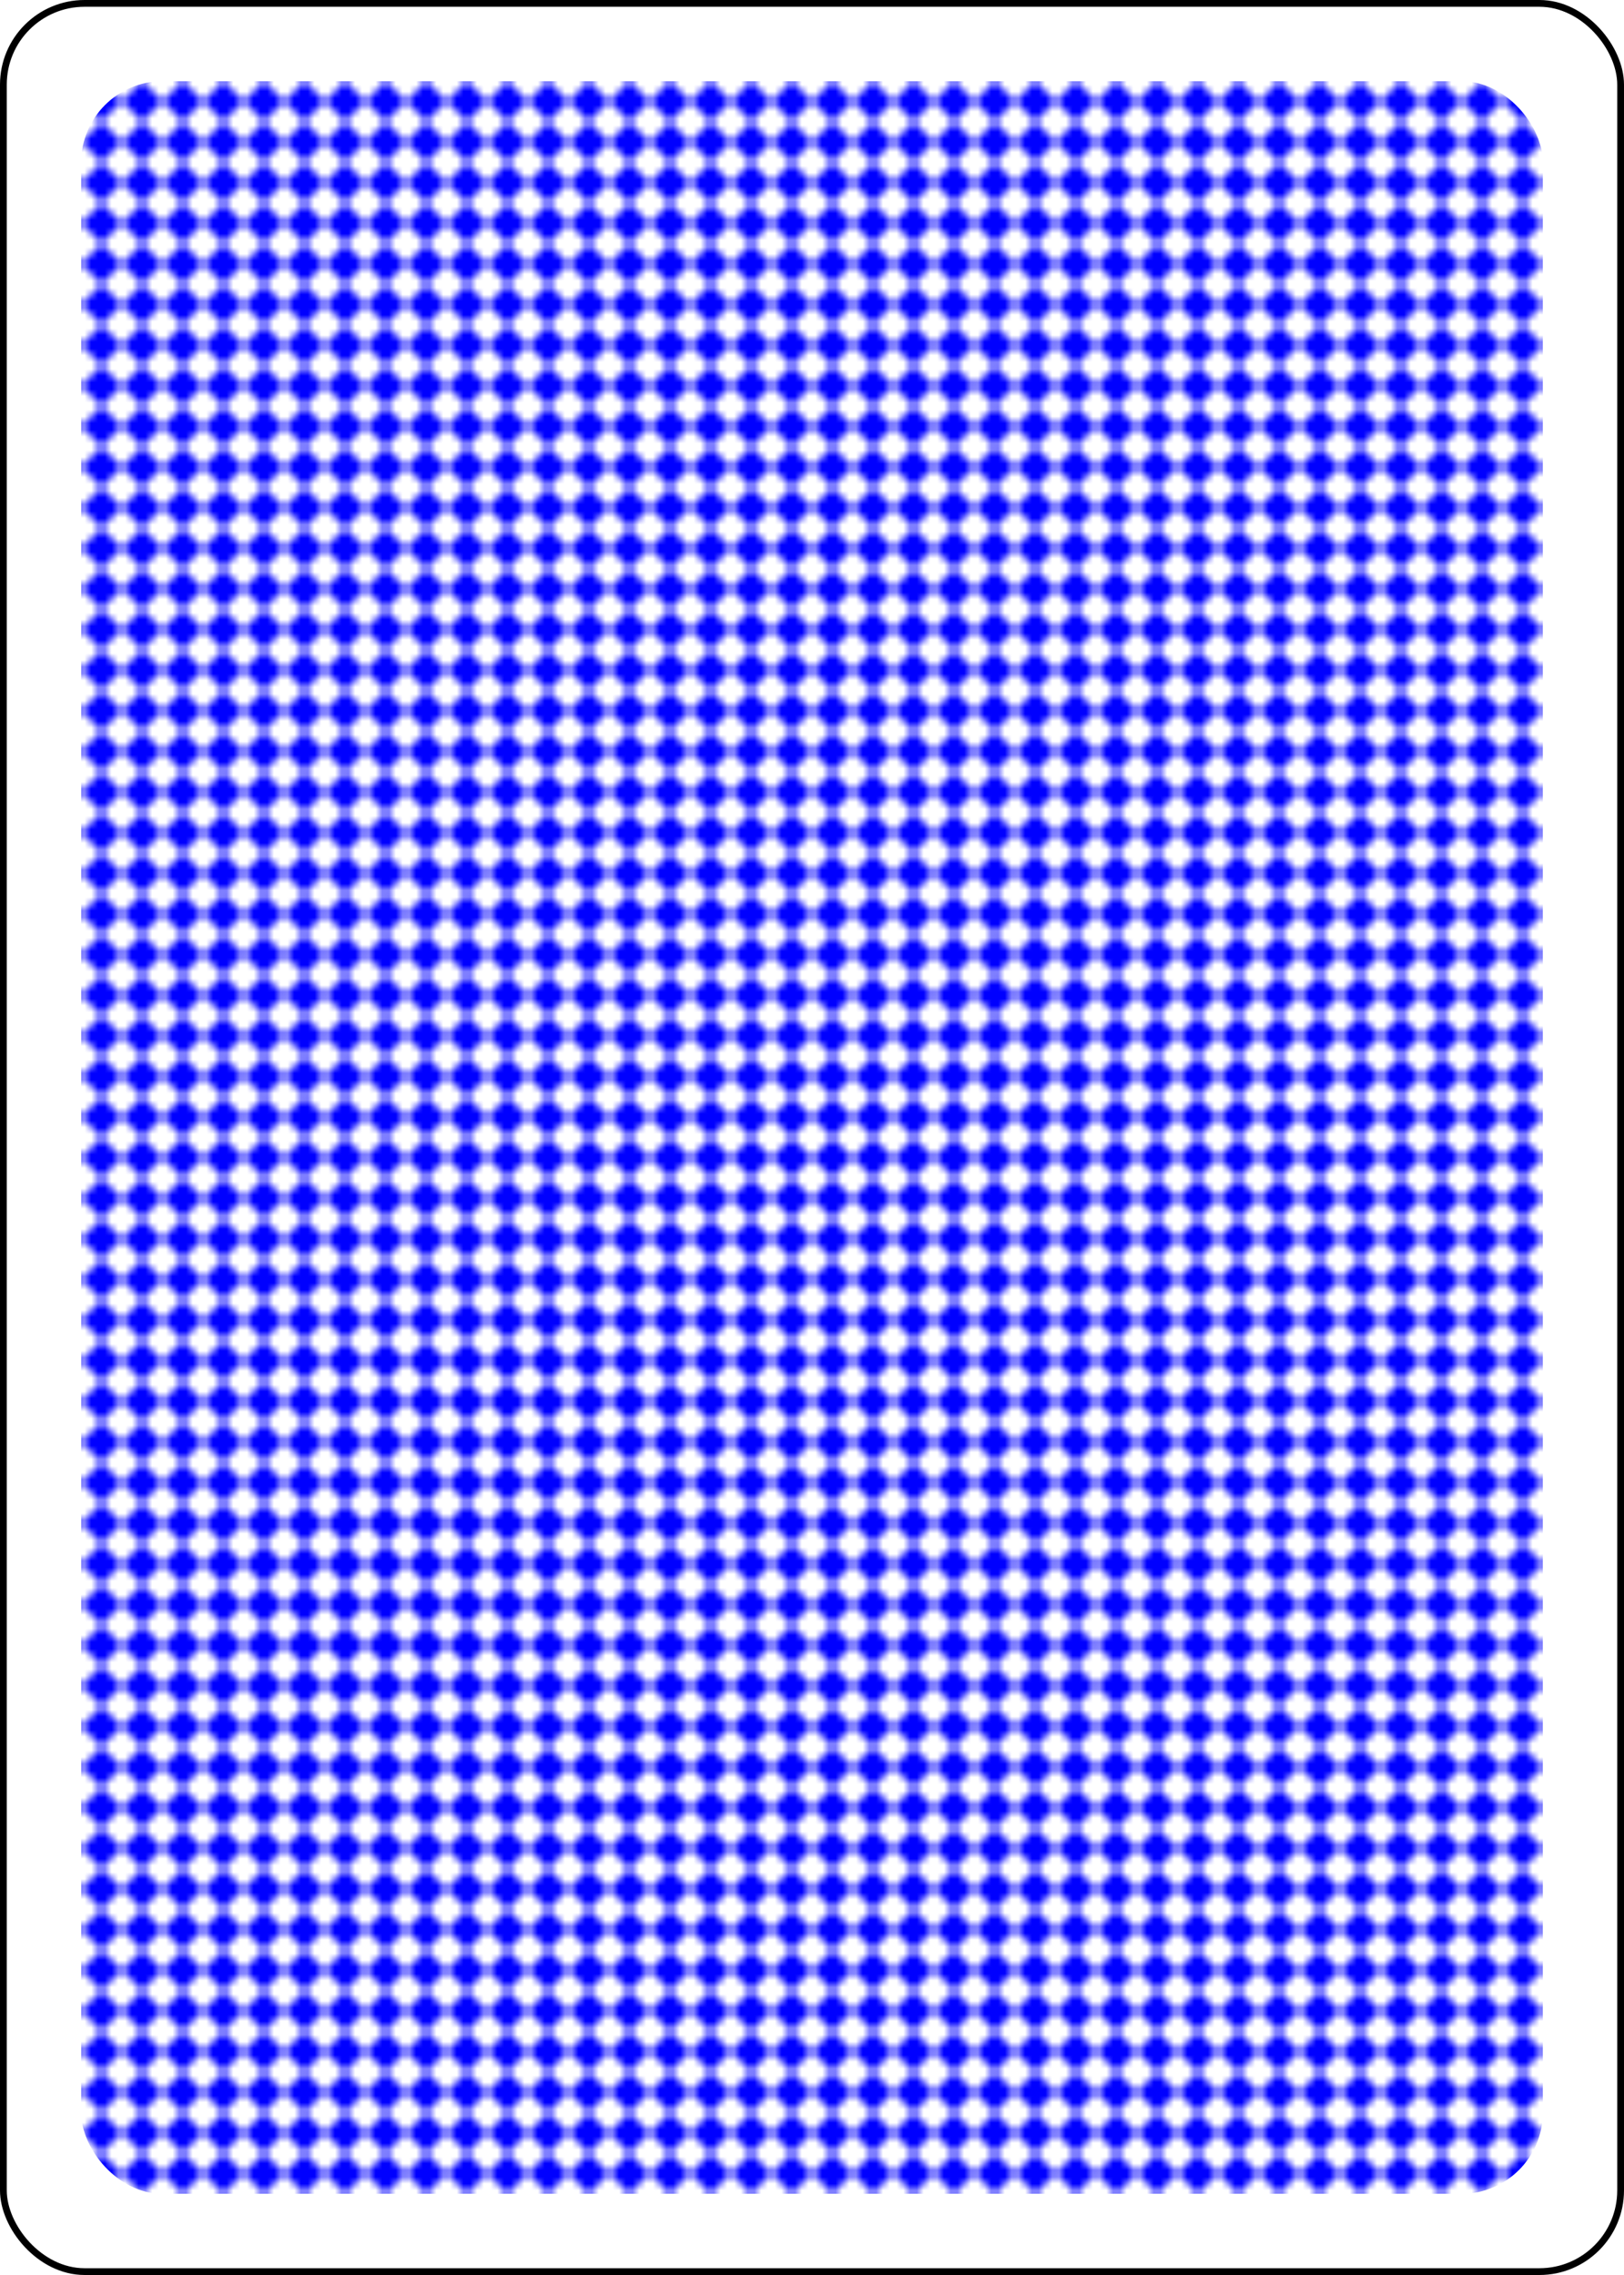 <?xml version="1.0" encoding="UTF-8" standalone="no"?>
<svg xmlns="http://www.w3.org/2000/svg" class="card" face="2B" height="3.5in" preserveAspectRatio="none" viewBox="-120 -168 240 336" width="2.5in">
  <defs>
    <pattern id="B2" width="6" height="6" patternUnits="userSpaceOnUse">
      <path d="M3 0L6 3L3 6L0 3Z" fill="blue"></path>
    </pattern>
  </defs>
  <rect width="239" height="335" x="-119.5" y="-167.5" rx="12" ry="12" fill="white" stroke="black"></rect>
  <rect fill="url(#B2)" width="216" height="312" x="-108" y="-156" rx="12" ry="12"></rect>
</svg>
